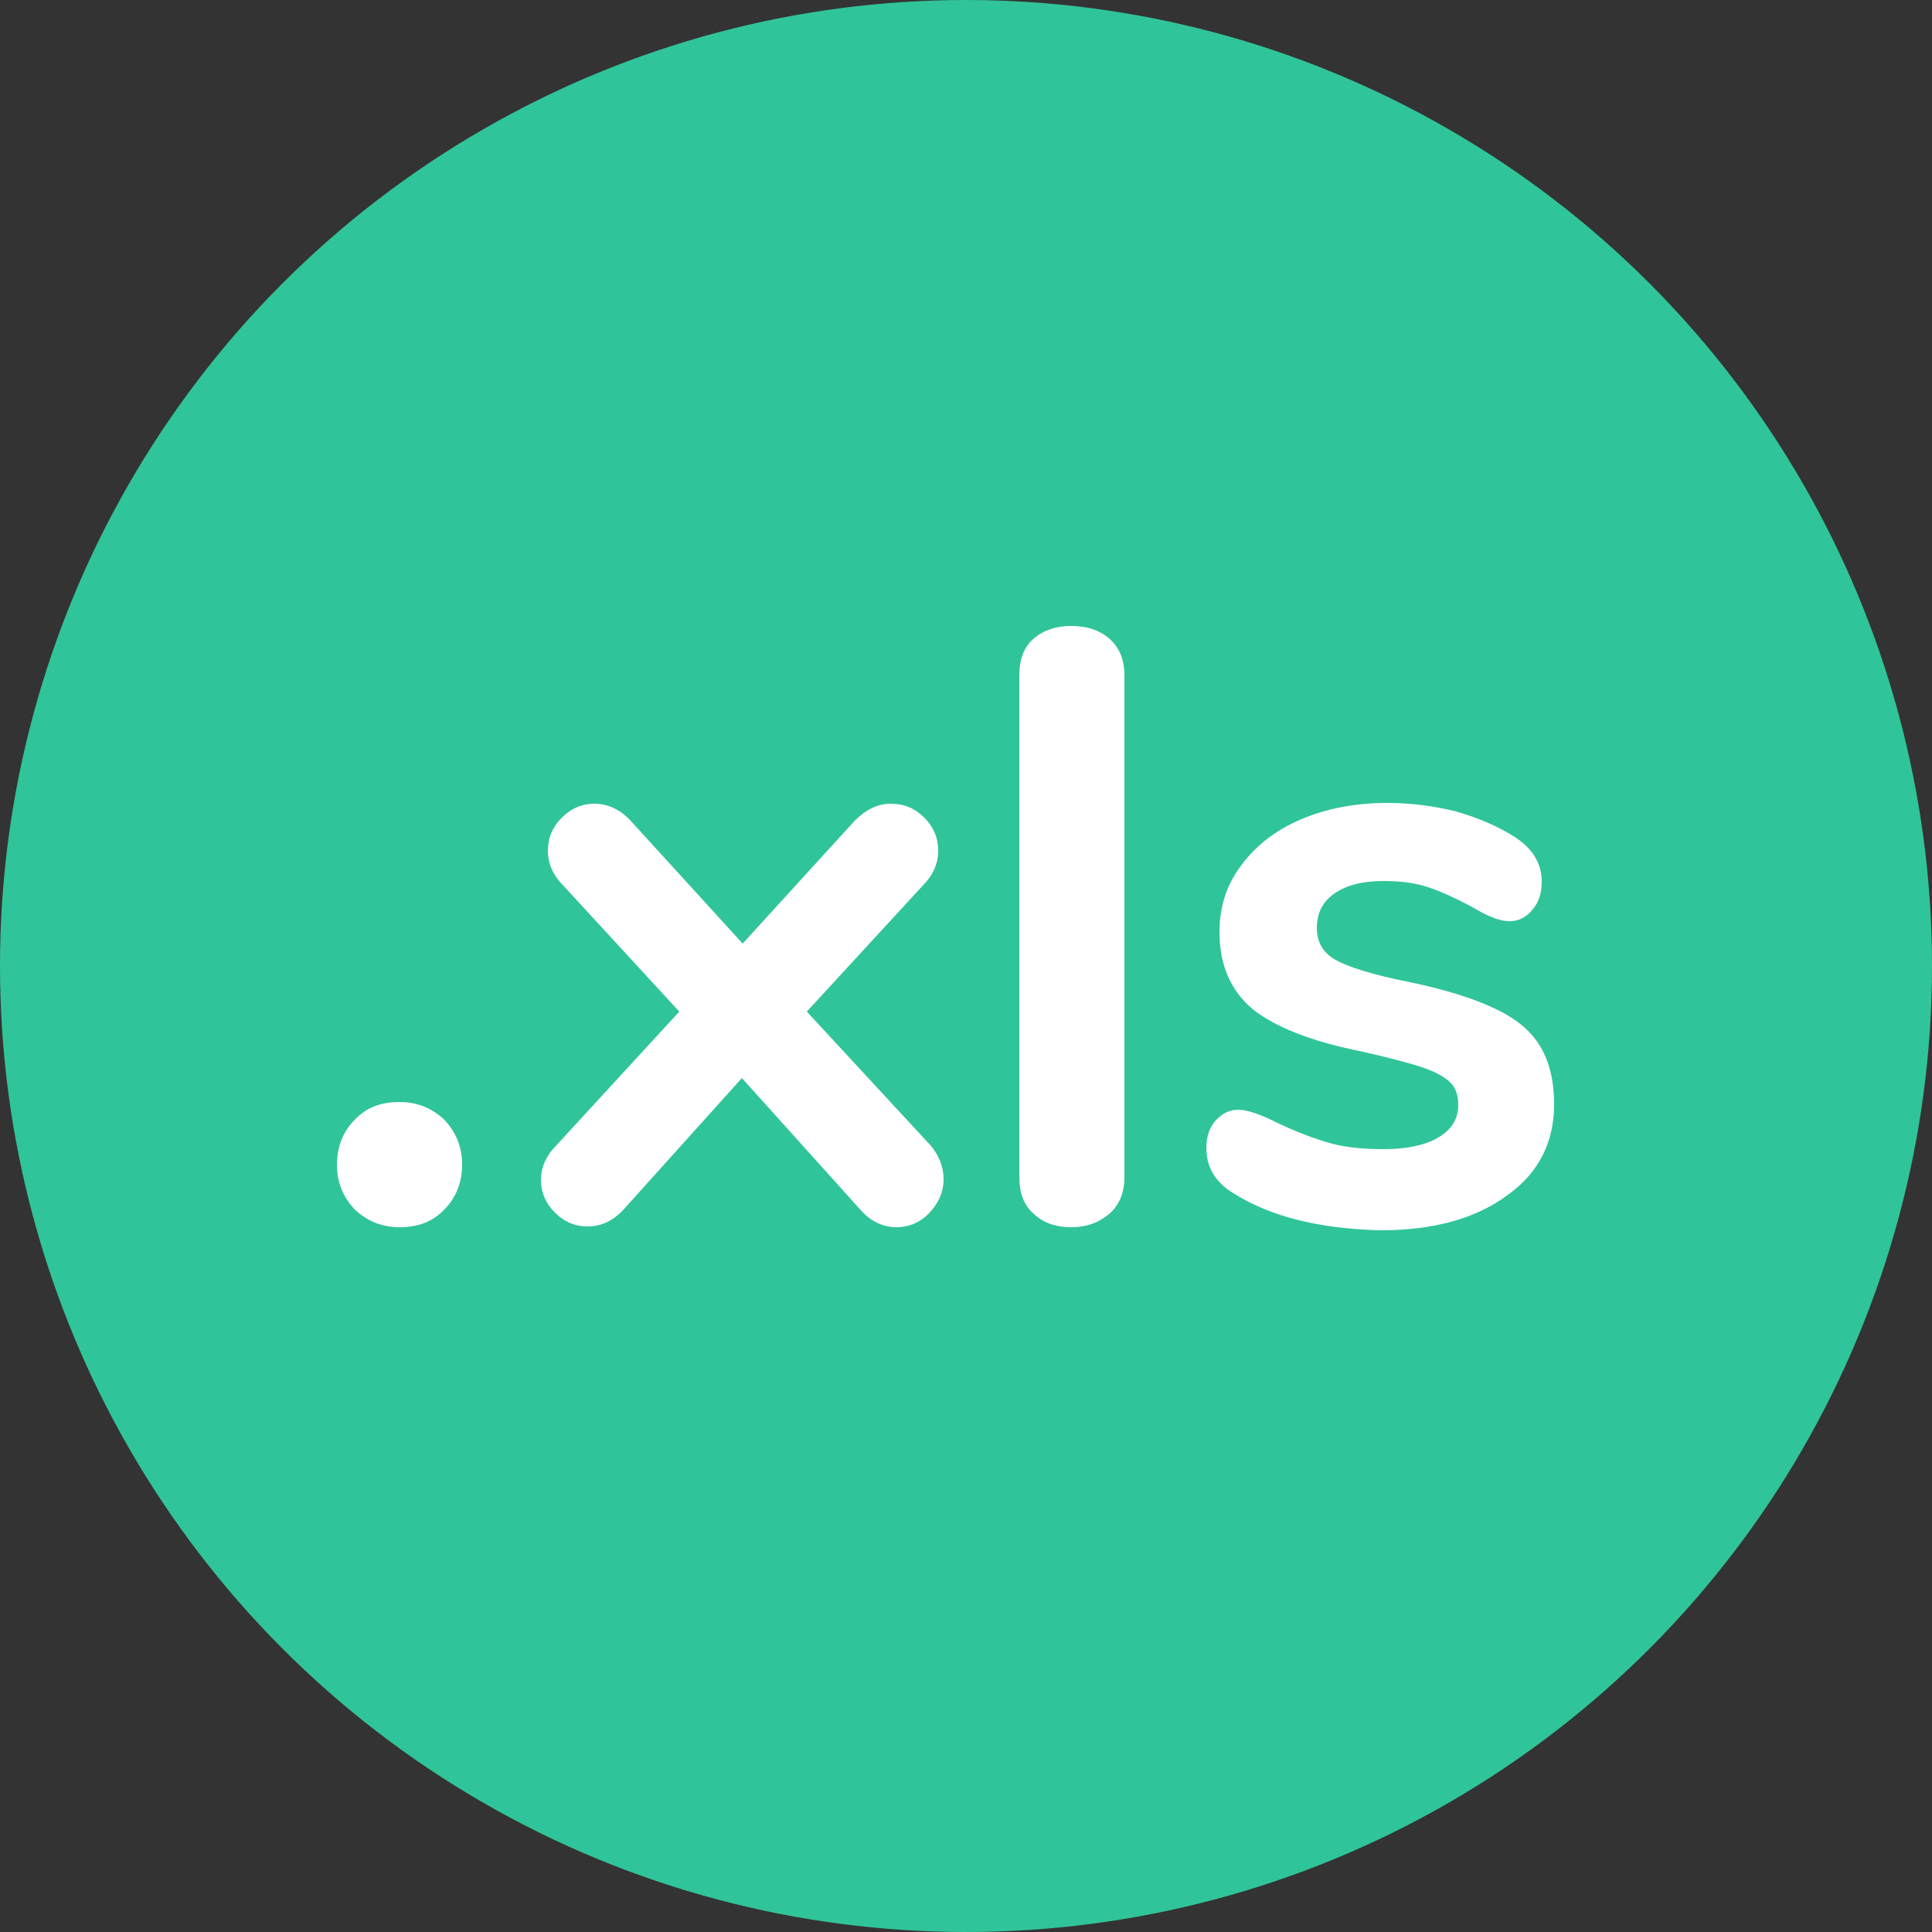 <svg version="1.1" id="Calque_1" xmlns="http://www.w3.org/2000/svg" x="0" y="0" viewBox="0 0 250 250" style="enable-background:new 0 0 250 250" xml:space="preserve"><rect x="0" y="0" width="250" height="250" fill="#333333" stroke="none"/><style>.st2{fill:#fff}</style><circle cx="125" cy="125" r="125" style="fill-rule:evenodd;clip-rule:evenodd;fill:#30c49a"/><g style="enable-background:new"><path class="st2" d="M45.9 156.5c-1.5-1.6-2.3-3.5-2.3-5.8s.8-4.3 2.3-5.8c1.5-1.6 3.4-2.3 5.8-2.3 2.3 0 4.2.8 5.8 2.3 1.5 1.6 2.3 3.5 2.3 5.8s-.8 4.3-2.3 5.8c-1.5 1.6-3.4 2.3-5.8 2.3-2.3 0-4.2-.8-5.8-2.3zM122.1 152.6c0 1.6-.6 3-1.8 4.3-1.2 1.3-2.7 1.9-4.3 1.9-1.8 0-3.4-.8-4.7-2.3l-15.3-17-15.3 17c-1.4 1.5-2.9 2.2-4.7 2.2-1.6 0-3-.6-4.2-1.8-1.2-1.2-1.8-2.6-1.8-4.2 0-1.7.7-3.2 2-4.5l15.9-17.3-15-16.3c-1.3-1.3-2-2.8-2-4.5 0-1.7.6-3.1 1.8-4.3 1.2-1.2 2.6-1.8 4.2-1.8 1.7 0 3.3.7 4.7 2.2l14.5 15.9 14.5-15.9c1.4-1.4 2.9-2.2 4.7-2.2 1.7 0 3.1.6 4.3 1.8 1.2 1.2 1.8 2.6 1.8 4.3 0 1.7-.7 3.2-2 4.5l-15 16.3 16 17.3c1.1 1.3 1.7 2.8 1.7 4.4zM133.8 157.1c-1.3-1.1-1.9-2.7-1.9-4.8V87.4c0-2.1.6-3.7 1.9-4.8 1.3-1.1 2.9-1.6 4.8-1.6 2 0 3.6.5 4.9 1.6 1.3 1.1 2 2.7 2 4.8v64.9c0 2.1-.7 3.7-2 4.8-1.3 1.1-2.9 1.7-4.9 1.7-1.9 0-3.5-.5-4.8-1.7zM159.6 154.4c-2.3-1.4-3.5-3.3-3.5-5.9 0-1.4.4-2.6 1.2-3.5.8-.9 1.8-1.4 2.9-1.4 1.2 0 2.9.6 5.1 1.7 2.3 1.1 4.4 1.9 6.4 2.5 1.9.6 4.4.9 7.3.9 3 0 5.4-.5 7.1-1.5 1.7-1 2.6-2.4 2.6-4.2 0-1.2-.3-2.2-1-2.9-.7-.7-1.9-1.4-3.7-2-1.8-.6-4.5-1.3-8.1-2.1-6.4-1.3-11.1-3.2-13.9-5.5-2.8-2.4-4.2-5.7-4.2-9.9 0-3.2.9-6.1 2.8-8.6 1.9-2.6 4.5-4.6 7.8-6 3.3-1.4 7-2.1 11.2-2.1 3 0 6 .4 8.8 1.1 2.8.8 5.4 1.9 7.6 3.3 2.3 1.5 3.5 3.4 3.5 5.8 0 1.5-.4 2.7-1.2 3.6-.8 1-1.8 1.5-2.9 1.5-.8 0-1.6-.2-2.3-.5-.8-.3-1.7-.8-2.9-1.5-2.1-1.1-3.9-1.9-5.4-2.4-1.5-.5-3.4-.8-5.7-.8-2.7 0-4.8.5-6.4 1.6-1.6 1.1-2.3 2.6-2.3 4.5 0 1.8.8 3.2 2.4 4.1 1.6.9 4.7 1.9 9.2 2.8 4.9 1 8.7 2.2 11.4 3.5 2.8 1.3 4.7 2.9 5.9 4.9 1.2 2 1.8 4.5 1.8 7.5 0 4.9-2 8.9-6.1 11.8-4.1 3-9.5 4.5-16.4 4.5-7.7-.2-14.1-1.7-19-4.8z"/></g></svg>